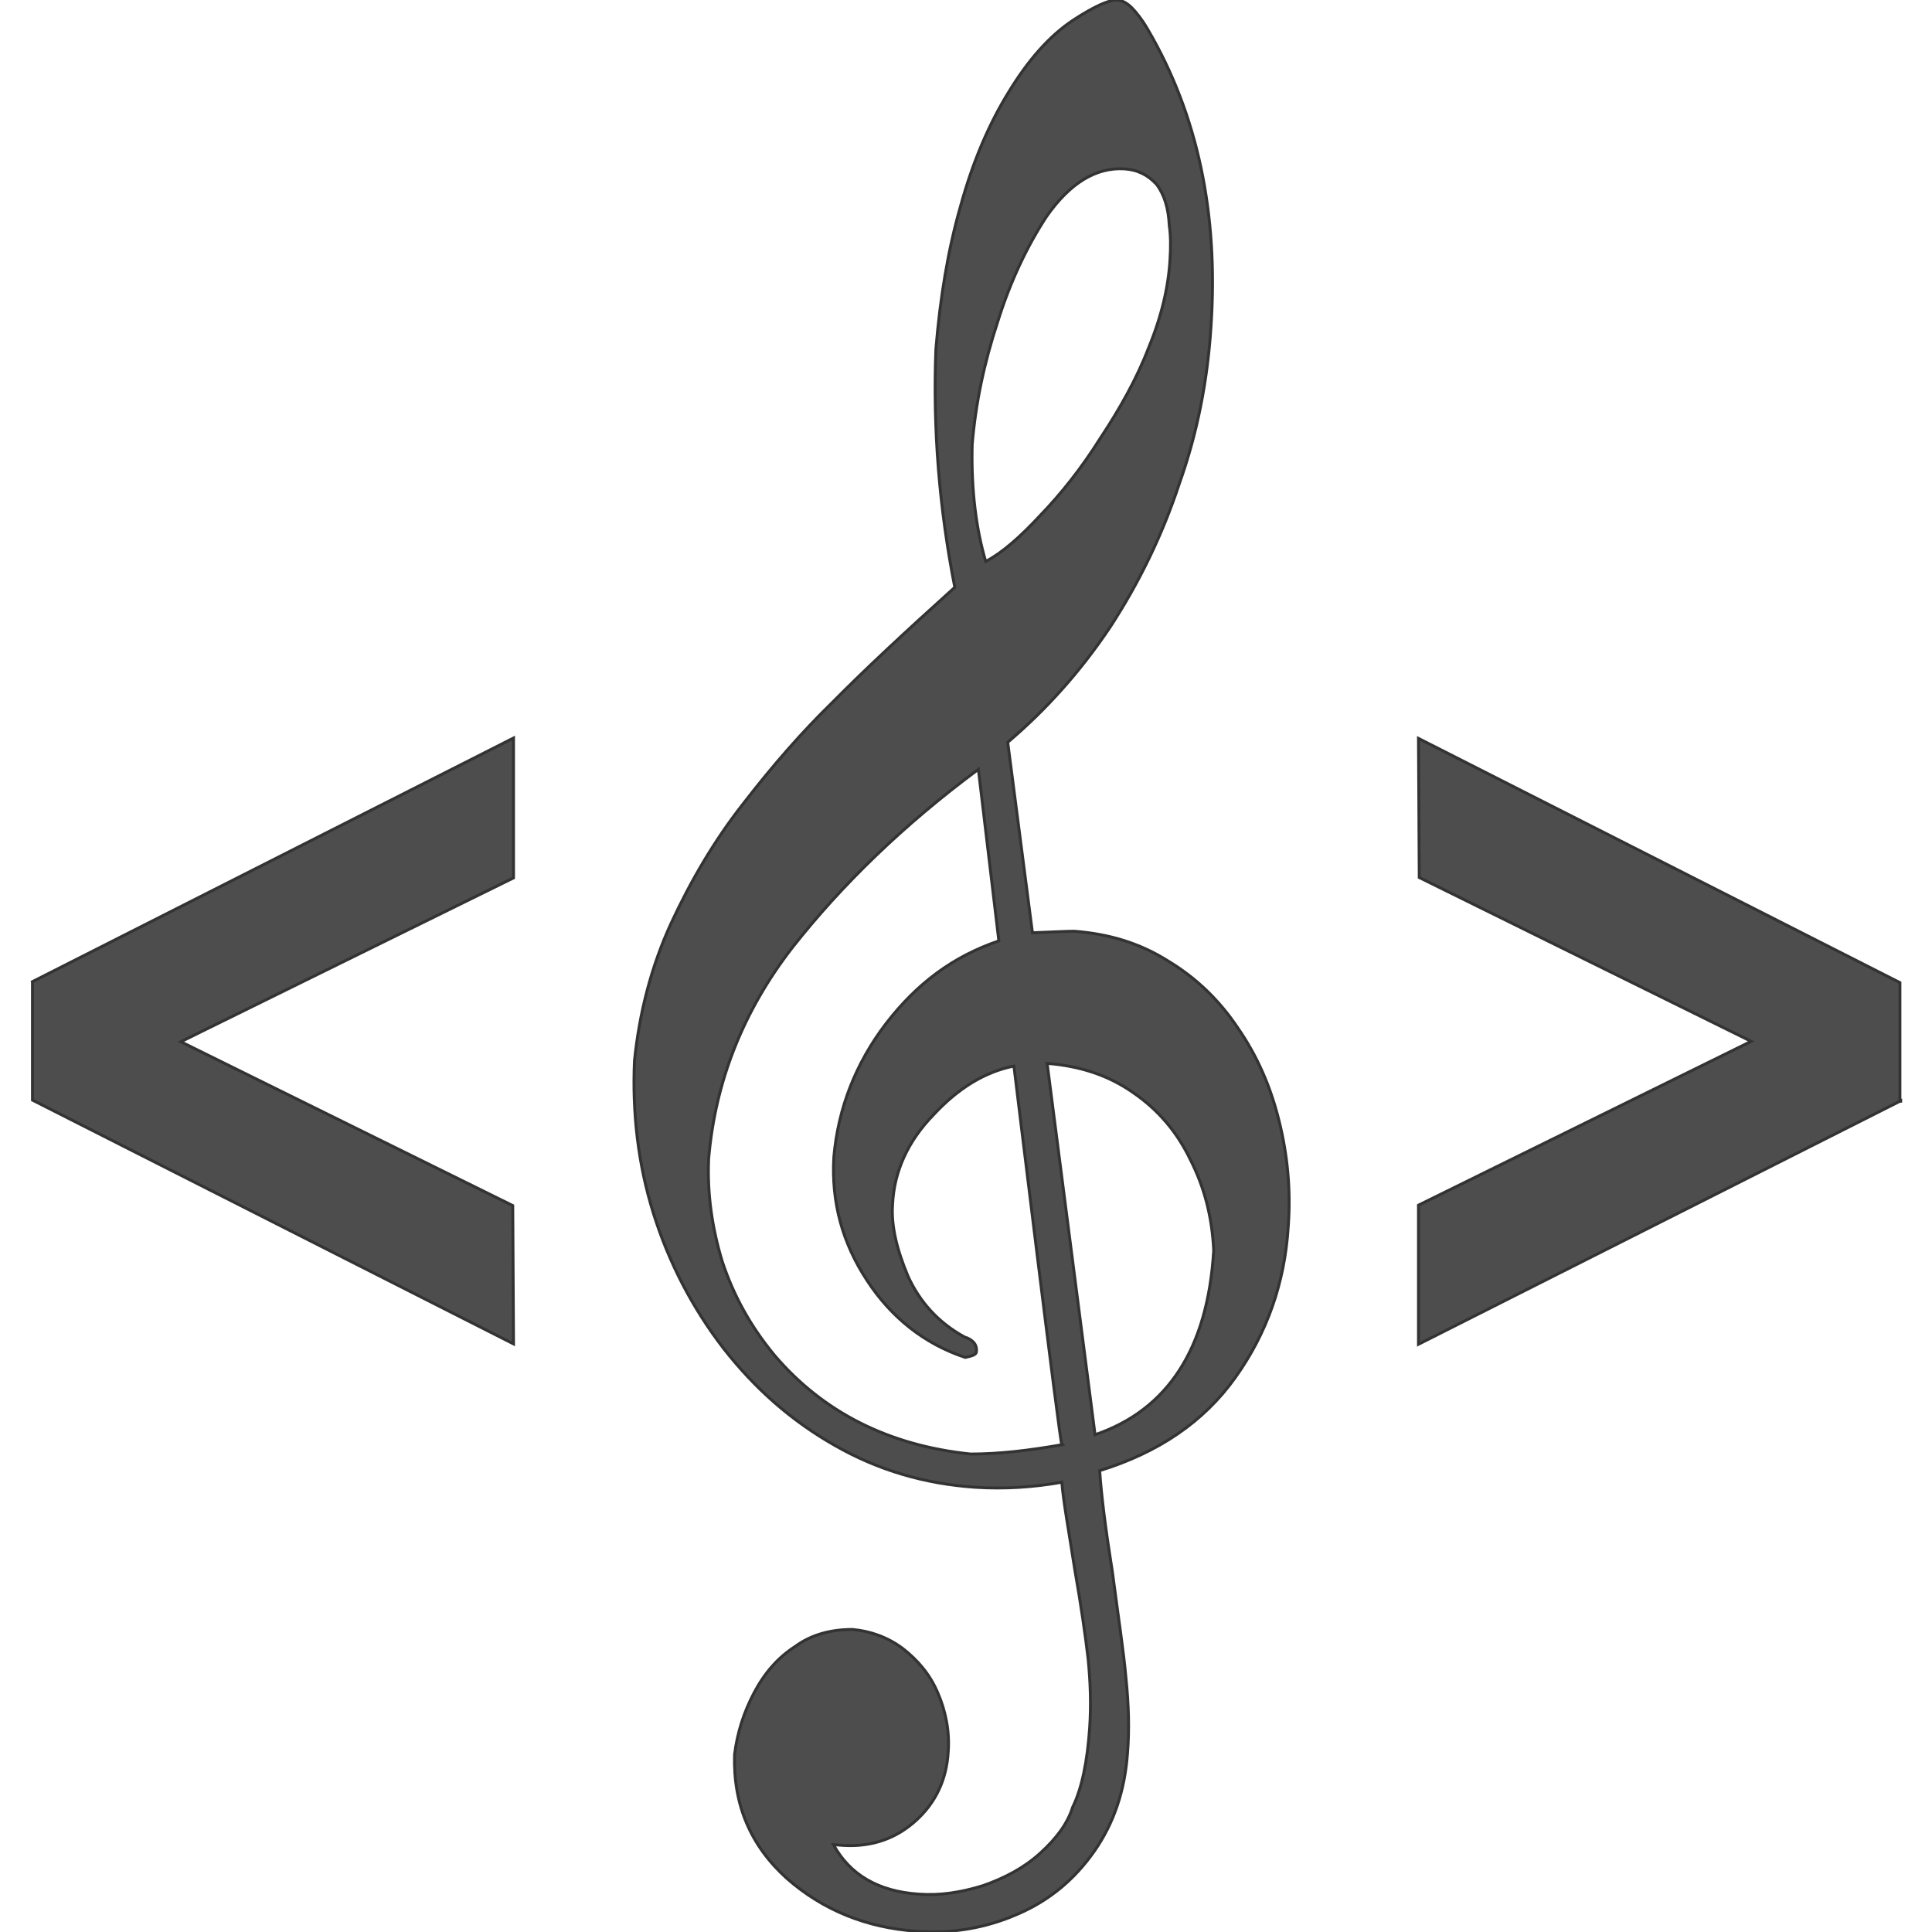<svg xmlns="http://www.w3.org/2000/svg" viewBox="0 0 500 500">
    <path d="M8.1 254.2L132.9 191v36.2l-86.1 42.4 85.9 42.4.2 35.8L8.4 284.7v-30.5h-.3zm483.8 30.7l-124.8 63v-36l86.1-42.4-85.9-42.4-.2-36 124.6 63.2V285h.2zm-229.5-9c-7.5 1.5-14.4 5.7-20.8 12.6-6.6 6.8-10.2 14.6-10.6 23.2-.4 5.5 1.1 11.7 4 18.6 3.1 6.8 8 12.1 14.6 15.7 2.2.7 3.3 2 3.1 3.8 0 .7-.9 1.1-2.9 1.5-10.6-3.5-19.2-10.4-25.4-19.9-6.4-9.7-9.3-20.3-8.6-32 1.1-12.6 5.7-24.3 13.5-34.5 8-10.4 17.4-17.4 29.2-21.4l-5.3-44.4c-19.4 14.4-35.3 29.8-48.2 46.2-12.6 16.3-19.9 34.5-21.6 54.6-.4 9.1.9 17.9 3.5 26.5 2.9 8.8 7.3 16.8 13.5 24.3 12.6 14.8 29.6 23.4 50.8 25.6 7.3 0 15-.9 23.6-2.4-.5-.4-12.4-98-12.4-98zm8.6-.7l12.4 96.1c18.8-6.4 29.2-22.3 30.7-47.7-.4-8.6-2.4-16.3-6-23.4-3.5-7.3-8.4-13-14.8-17.4-6.4-4.5-13.7-6.9-22.3-7.6zm-15.9-129.9c4.2-2.2 8.8-6.2 14.1-11.9 5.3-5.5 10.6-12.1 15.5-19.9 5.1-7.7 9.5-15.5 12.6-23.6 3.3-8 5.1-15.7 5.5-22.8.2-3.1.2-6.2-.2-8.8-.2-4.4-1.3-8-3.3-10.6-2.2-2.4-4.9-3.8-8.4-4-7.1-.4-13.9 3.5-20.1 12.4-4.9 7.5-9.3 16.6-12.6 27.2-3.5 10.6-5.7 21-6.6 31.8-.3 11.9 1.1 22.1 3.5 30.2zm-8 6.7c-4-20.3-5.7-40.9-4.9-61.6 1.1-13.3 3.1-25.6 6.4-37.1C251.8 41.7 256 32 261 23.9c5.1-8.4 10.6-14.6 16.6-18.6 5.3-3.5 9.3-5.3 11.3-5.3 1.5 0 2.9.9 4 2s2.7 3.1 4.2 5.7c12.8 21.9 18.3 47.5 16.3 76.9-.9 13.9-3.5 27.4-8.2 40.6-4.4 13.3-10.4 25.6-17.9 37.1-7.7 11.5-16.6 21.4-26.5 29.8l6.4 49.3c5.3-.2 8.8-.4 10.8-.4 9.1.7 17 3.1 24.3 7.7 7.3 4.4 13.3 10.2 18.1 17.4 4.9 7.1 8.4 15 10.6 23.9 2.2 8.8 3.1 17.9 2.4 27.4-.9 14.6-5.5 27.6-13.7 39.1s-19.9 19.4-35.1 24.1c.4 6.2 1.5 15 3.3 26.3 1.5 11.5 2.9 20.5 3.5 27.4.7 6.8.9 13.3.4 19.4-.7 9.7-3.5 18.1-8.6 25.4-5.1 7.3-11.7 12.8-19.9 16.3-8 3.5-16.8 5.1-26.1 4.4-13-.9-24.3-5.5-33.6-13.7-9.3-8.4-13.9-19-13.5-32 .7-5.7 2.4-11 5.1-16.1 2.7-5.1 6.2-9.1 10.6-11.9 4.2-3.1 9.3-4.4 14.8-4.4 4.6.4 9.1 2 13 4.9 4 3.1 7.1 6.8 9.1 11.5 2 4.6 3.1 9.9 2.7 15.2-.4 7.3-3.3 13.3-8.4 17.9s-11.3 6.8-18.6 6.4l-2.7-.2c4.2 7.7 11.5 12.1 22.1 12.8 5.3.4 10.8-.4 16.6-2.2 5.7-2 10.6-4.6 14.8-8.4 4.2-3.8 7.1-7.7 8.4-11.9 2.4-4.9 3.8-11.9 4.4-20.5.4-6 .2-11.9-.4-17.9-.7-6-1.8-13.7-3.5-23.4-1.5-9.7-2.9-17.2-3.3-22.3-7.3 1.3-14.8 1.8-22.5 1.3-13-.9-25-4.4-36.2-10.8-11.3-6.4-20.8-14.8-28.9-25.2-8-10.4-14.1-22.1-18.1-34.9-4-12.8-5.5-26.1-4.9-39.5 1.3-12.6 4.4-24.5 9.5-35.6 5.1-11 11.3-21.6 18.8-31.1 7.5-9.7 15-18.3 23-26.1 8.2-8.3 18.6-18 31.6-29.7z" fill="#4d4d4d" stroke="#333" stroke-width=".75"/>
</svg>
